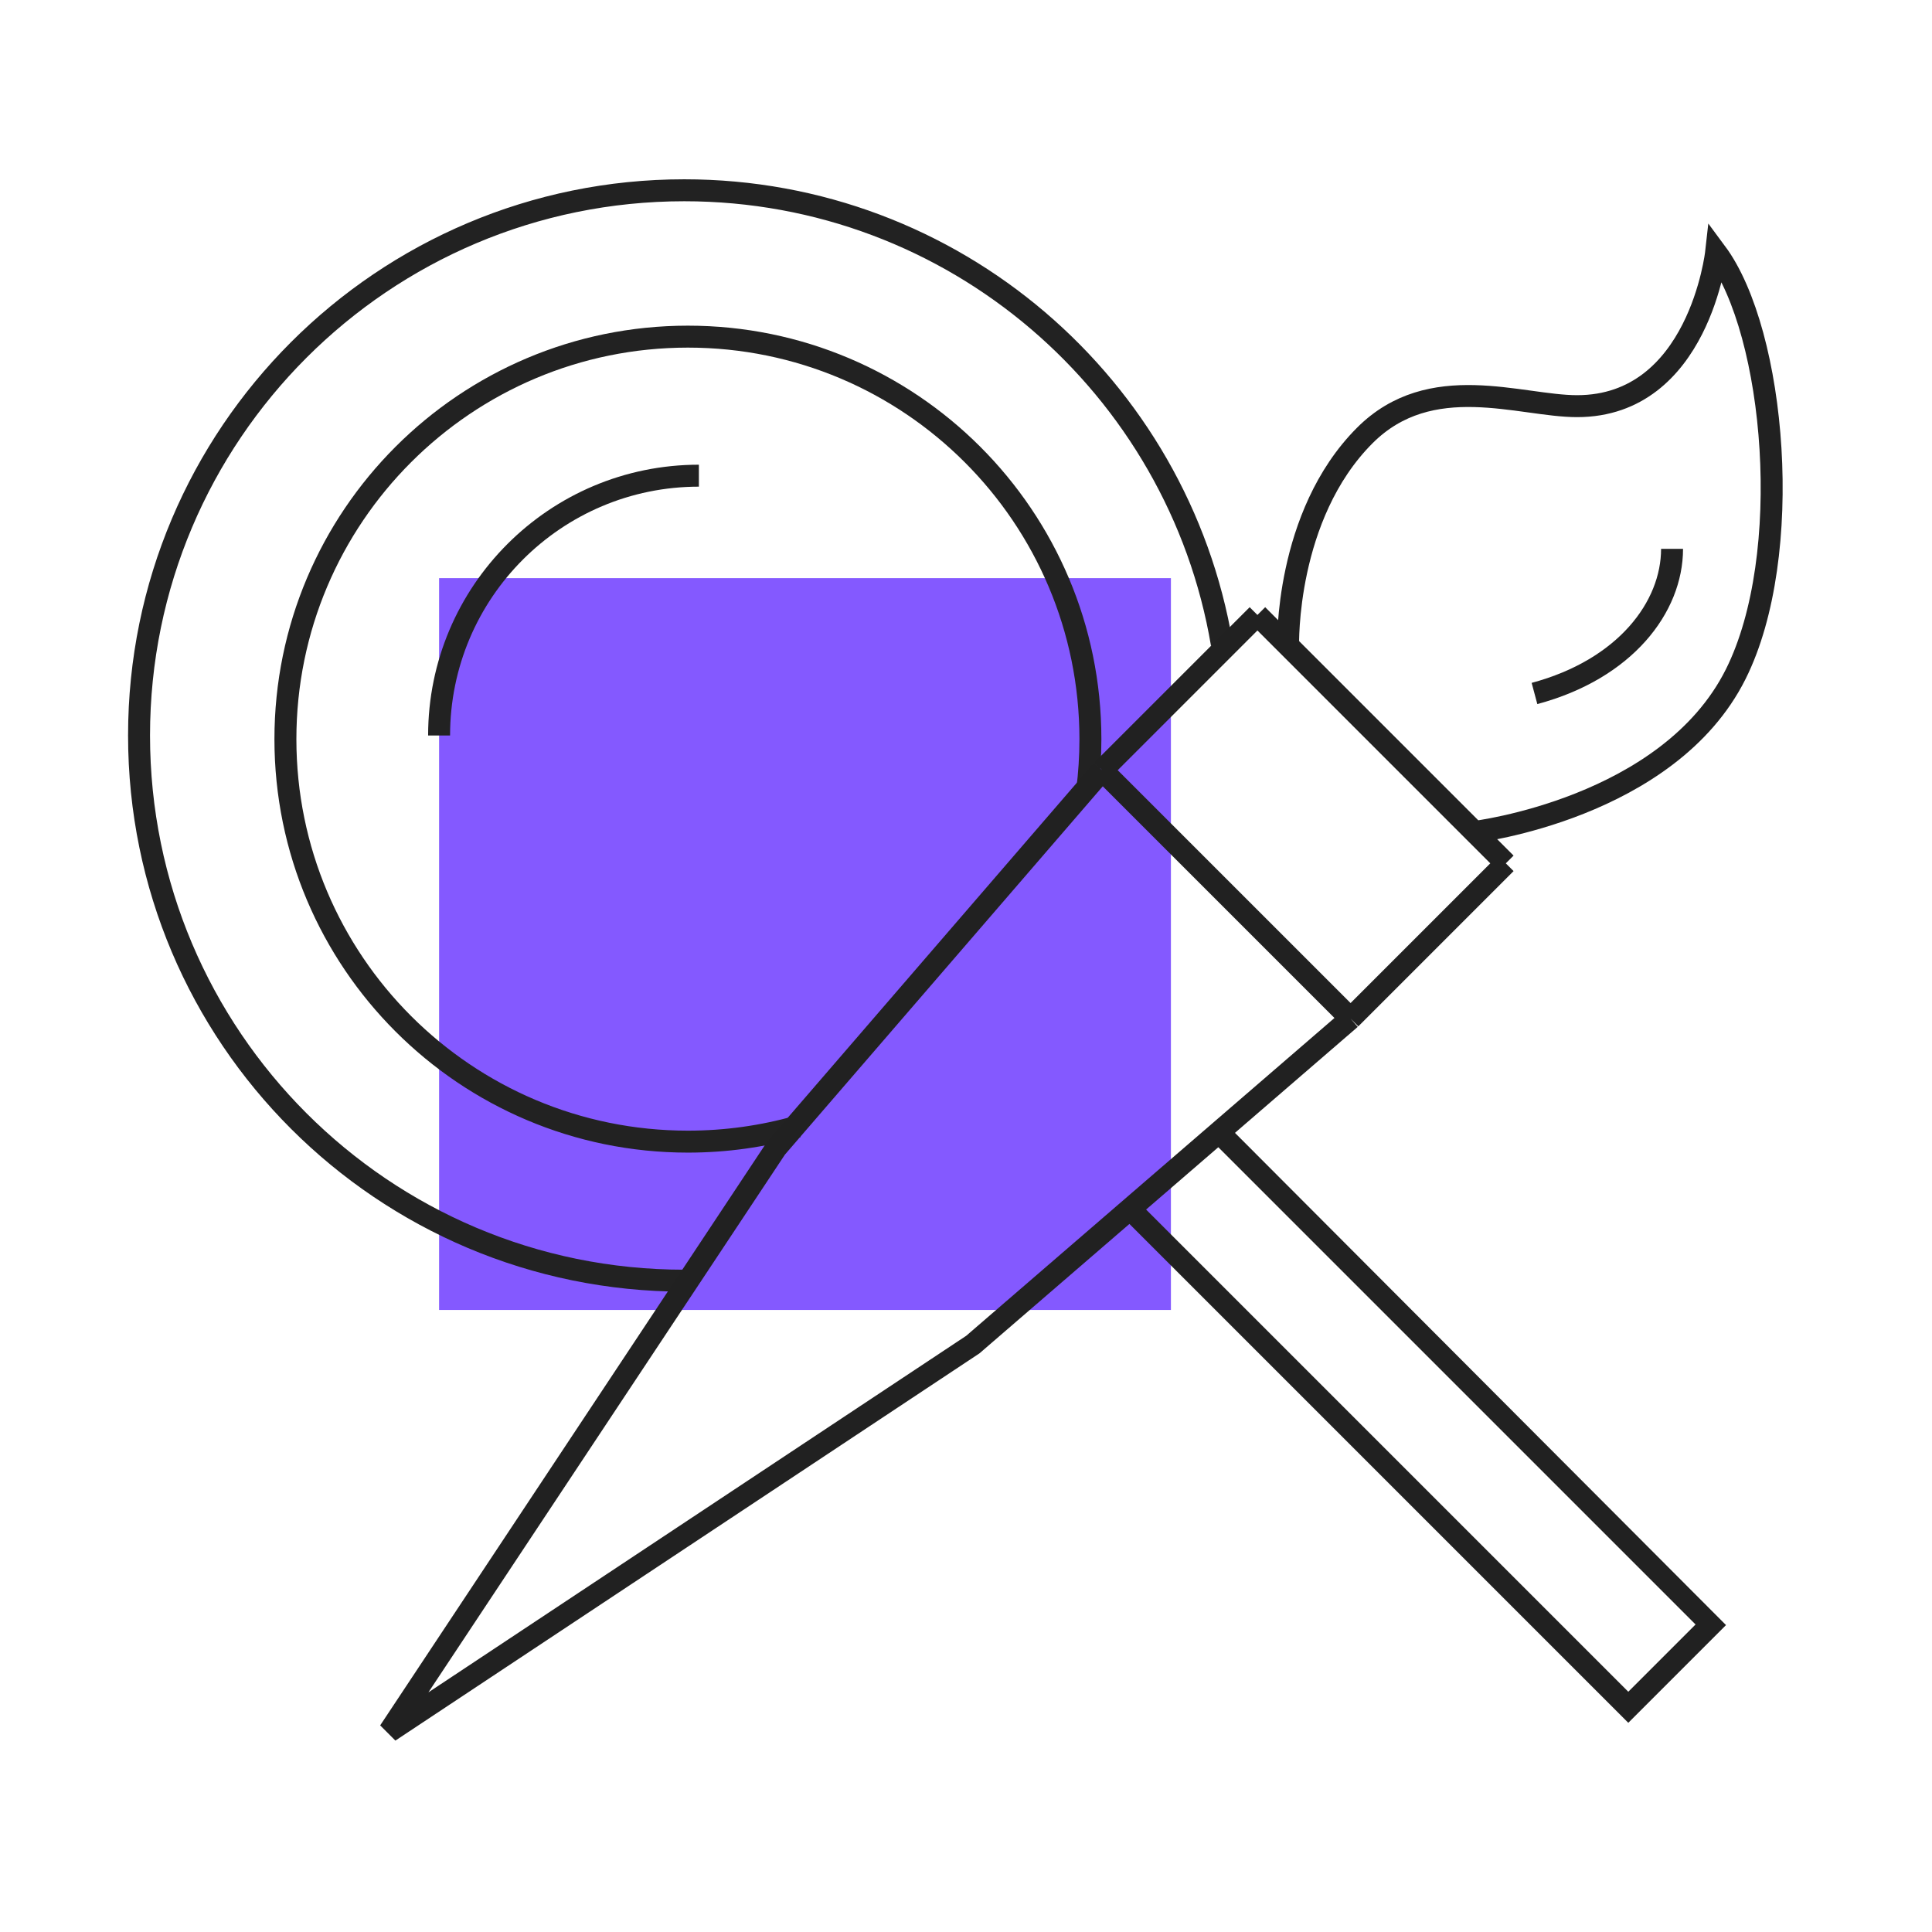 <svg width="264" height="264" viewBox="0 0 264 264" fill="none" xmlns="http://www.w3.org/2000/svg">
<g clip-path="url(#clip0_2020_1656)">
<rect x="60" y="79" width="100" height="100" fill="#8459FF"/>
<path d="M93.5 175C52.355 175 19 141.645 19 100.5C19 59.355 52.355 26 93.5 26C130.386 26 161.01 52.806 166.956 88" stroke="#222222" stroke-width="3"/>
<path d="M109 153.93C104.232 155.278 99.2 156 94 156C63.624 156 39 131.376 39 101C39 70.624 63.624 46 94 46C124.376 46 149 70.624 149 101C149 103.371 148.85 105.708 148.559 108" stroke="#222222" stroke-width="3"/>
<path d="M60 100.5C60 80.894 75.894 65 95.5 65" stroke="#222222" stroke-width="3"/>
<path d="M228.48 75C228.48 82.941 222.096 91.434 209.681 94.761" stroke="#222222" stroke-width="3"/>
<path d="M165.267 155.553L231.692 221.979L222.5 231.171L155.075 163.746L152.954 165.867L222.5 235.414L235.853 222.061L167.388 153.432L165.267 155.553Z" fill="#212121"/>
<path d="M171.822 84.031L205.763 117.972M171.822 84.031L150.609 105.244M171.822 84.031L176.017 88.225C176.017 88.225 175.54 70.46 186.5 59.5C195.502 50.498 207.721 55.5 215.5 55.5C232.151 55.5 234.5 34.5 234.5 34.5C242.632 45.46 245.29 75.899 237.182 92.115C227.99 110.499 201.473 113.681 201.473 113.681L205.763 117.972M205.763 117.972L184.55 139.185M150.609 105.244L106.061 156.862L53.2 236.594L132.931 183.733L184.55 139.185M150.609 105.244L184.55 139.185" stroke="#212121" stroke-width="3"/>
</g>
<defs>
<clipPath id="clip0_2020_1656">
<rect width="264" height="264" fill="white"/>
</clipPath>
</defs>
</svg>
